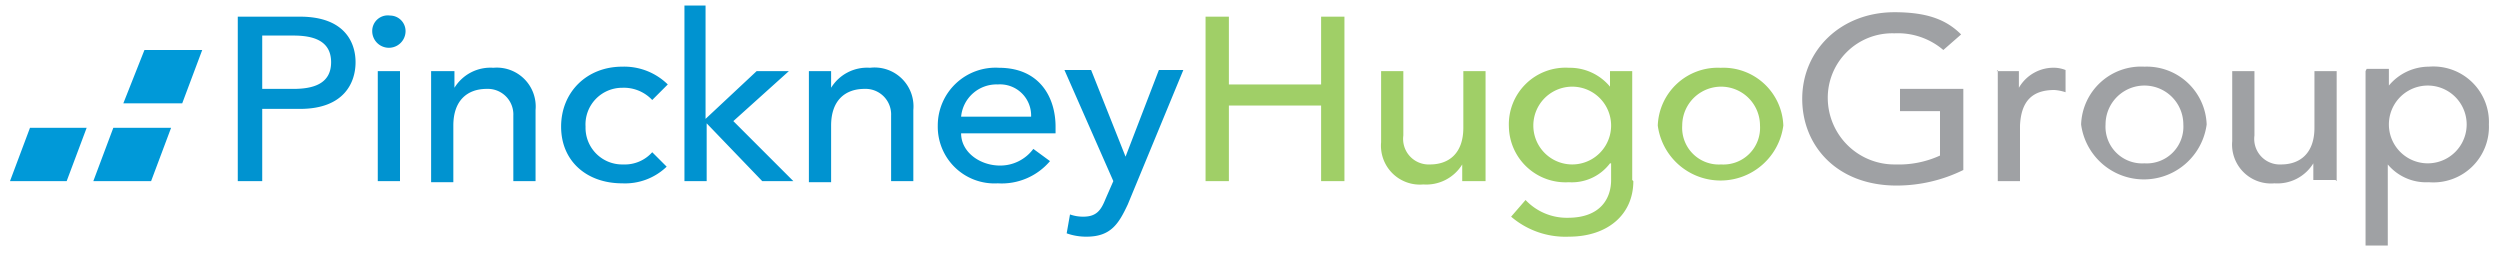 <svg xmlns="http://www.w3.org/2000/svg" viewBox="0 0 225 22.8"><path fill="#0099d8" d="M.9 16.3l1.8-4.8h5.1L6 16.3H.9m7.5 0l1.8-4.8h5.2l-1.8 4.8H8.4m2.7-7L13 4.5h5.2l-1.8 4.8H11"/><path fill="#0093d0" d="M21.5 1.5H27c4 0 5 2.3 5 4.1s-1 4.2-5 4.2h-3.4v6.5h-2.2V1.5zM23.6 8h2.8c1.7 0 3.4-.4 3.4-2.4s-1.7-2.4-3.4-2.4h-2.8V8zm11.5-6.6a1.4 1.4 0 011.4 1.4 1.5 1.5 0 01-3 0 1.4 1.4 0 011.6-1.4zm-1.1 5h2v9.9h-2v-10zm4.9 0h2v1.5a3.8 3.8 0 013.5-1.8 3.5 3.5 0 013.8 3.8v6.4h-2v-5.9A2.3 2.3 0 0043.8 8c-1.7 0-3 1-3 3.3v5.1h-2v-10zM58.7 9A3.5 3.5 0 0056 7.9a3.3 3.3 0 00-3.3 3.5 3.3 3.3 0 003.4 3.4 3.3 3.3 0 002.6-1.1L60 15a5.4 5.4 0 01-4 1.5c-3.2 0-5.5-2-5.5-5.1S52.8 6 56 6a5.6 5.6 0 014.1 1.6L58.7 9zM61.5.5h2v10.2l4.6-4.3H71l-5 4.5 5.4 5.4h-2.8l-5-5.2v5.2h-2V.5zm11.3 5.9h2v1.5a3.8 3.8 0 013.5-1.8 3.5 3.5 0 013.9 3.8v6.4h-2v-5.9A2.3 2.3 0 0077.8 8c-1.7 0-3 1-3 3.3v5.1h-2v-10zM86.5 12c0 1.7 1.7 2.9 3.5 2.9a3.7 3.7 0 003-1.5l1.5 1.1a5.7 5.7 0 01-4.7 2 5.1 5.1 0 01-5.4-5.2 5.2 5.2 0 015.5-5.2c3.7 0 5.1 2.7 5.1 5.3v.6h-8.5zm6.3-1.5a2.8 2.8 0 00-3-2.9 3.2 3.2 0 00-3.3 2.9h6.3zm3-4.2h2.4l3.1 7.8 3-7.8h2.2l-5 12.1c-.8 1.7-1.5 2.9-3.7 2.9A5.2 5.2 0 0196 21l.3-1.7a3.5 3.5 0 001.2.2c1.2 0 1.6-.6 2-1.6l.7-1.6-4.4-10z"/><path fill="#a0cf67" d="M108.5 1.5h2.1v6.1h8.3V1.5h2.1v14.8h-2.1V9.5h-8.3v6.8h-2.1V1.5zm25.1 14.8h-2v-1.5a3.8 3.8 0 01-3.5 1.8 3.5 3.5 0 01-3.8-3.8V6.4h2v5.8a2.3 2.3 0 002.4 2.6c1.7 0 3-1 3-3.3V6.4h2v9.9zm13.4 0c0 3-2.3 5-5.8 5a7.5 7.5 0 01-5.2-1.8l1.3-1.5a5.1 5.1 0 003.8 1.6c3 0 3.9-1.8 3.9-3.4v-1.5h-.1a4.3 4.3 0 01-3.7 1.7 5.1 5.1 0 01-5.4-5 5.1 5.1 0 015.4-5.3 4.7 4.7 0 013.7 1.7V6.4h2v9.8zm-9-5a3.5 3.5 0 007 0 3.5 3.5 0 00-7 0zm16.9-5.2a5.4 5.4 0 015.6 5.2 5.7 5.7 0 01-11.3 0 5.4 5.4 0 015.6-5.2zm0 8.7a3.3 3.3 0 003.5-3.5 3.5 3.5 0 00-7 0 3.3 3.3 0 003.5 3.5z"/><path fill="#9fa1a4" d="M176.7 8v7.3a13.6 13.6 0 01-6 1.4c-5.4 0-8.5-3.6-8.5-7.8 0-4.4 3.5-7.8 8.3-7.8 3 0 4.7.7 6 2l-1.6 1.4a6.3 6.3 0 00-4.4-1.5 5.8 5.8 0 00-6 5.9 6 6 0 006.1 5.9 8.9 8.9 0 004-.8V10H171V8h5.7zm3-1.6h2v1.5a3.6 3.6 0 013.3-1.8 3 3 0 01.9.2v2a4.2 4.2 0 00-1-.2c-2 0-3 1-3.1 3.2v5h-2v-10zM193 6a5.4 5.4 0 015.6 5.2 5.7 5.7 0 01-11.3 0 5.4 5.4 0 015.7-5.2zm0 8.7a3.3 3.3 0 003.5-3.5 3.5 3.5 0 00-7 0 3.3 3.3 0 003.5 3.5zm17.2 1.5h-2v-1.5a3.8 3.8 0 01-3.5 1.8 3.5 3.5 0 01-3.8-3.8V6.4h2v5.8a2.3 2.3 0 002.4 2.6c1.7 0 3-1 3-3.3V6.4h2v9.9zm2.8-10h2v1.5a4.7 4.7 0 013.6-1.7 5 5 0 015.4 5.2 5 5 0 01-5.4 5.2 4.5 4.5 0 01-3.7-1.6v7.3h-2V6.4zm2 5a3.5 3.5 0 007 0 3.5 3.5 0 00-7 0z"/></svg>